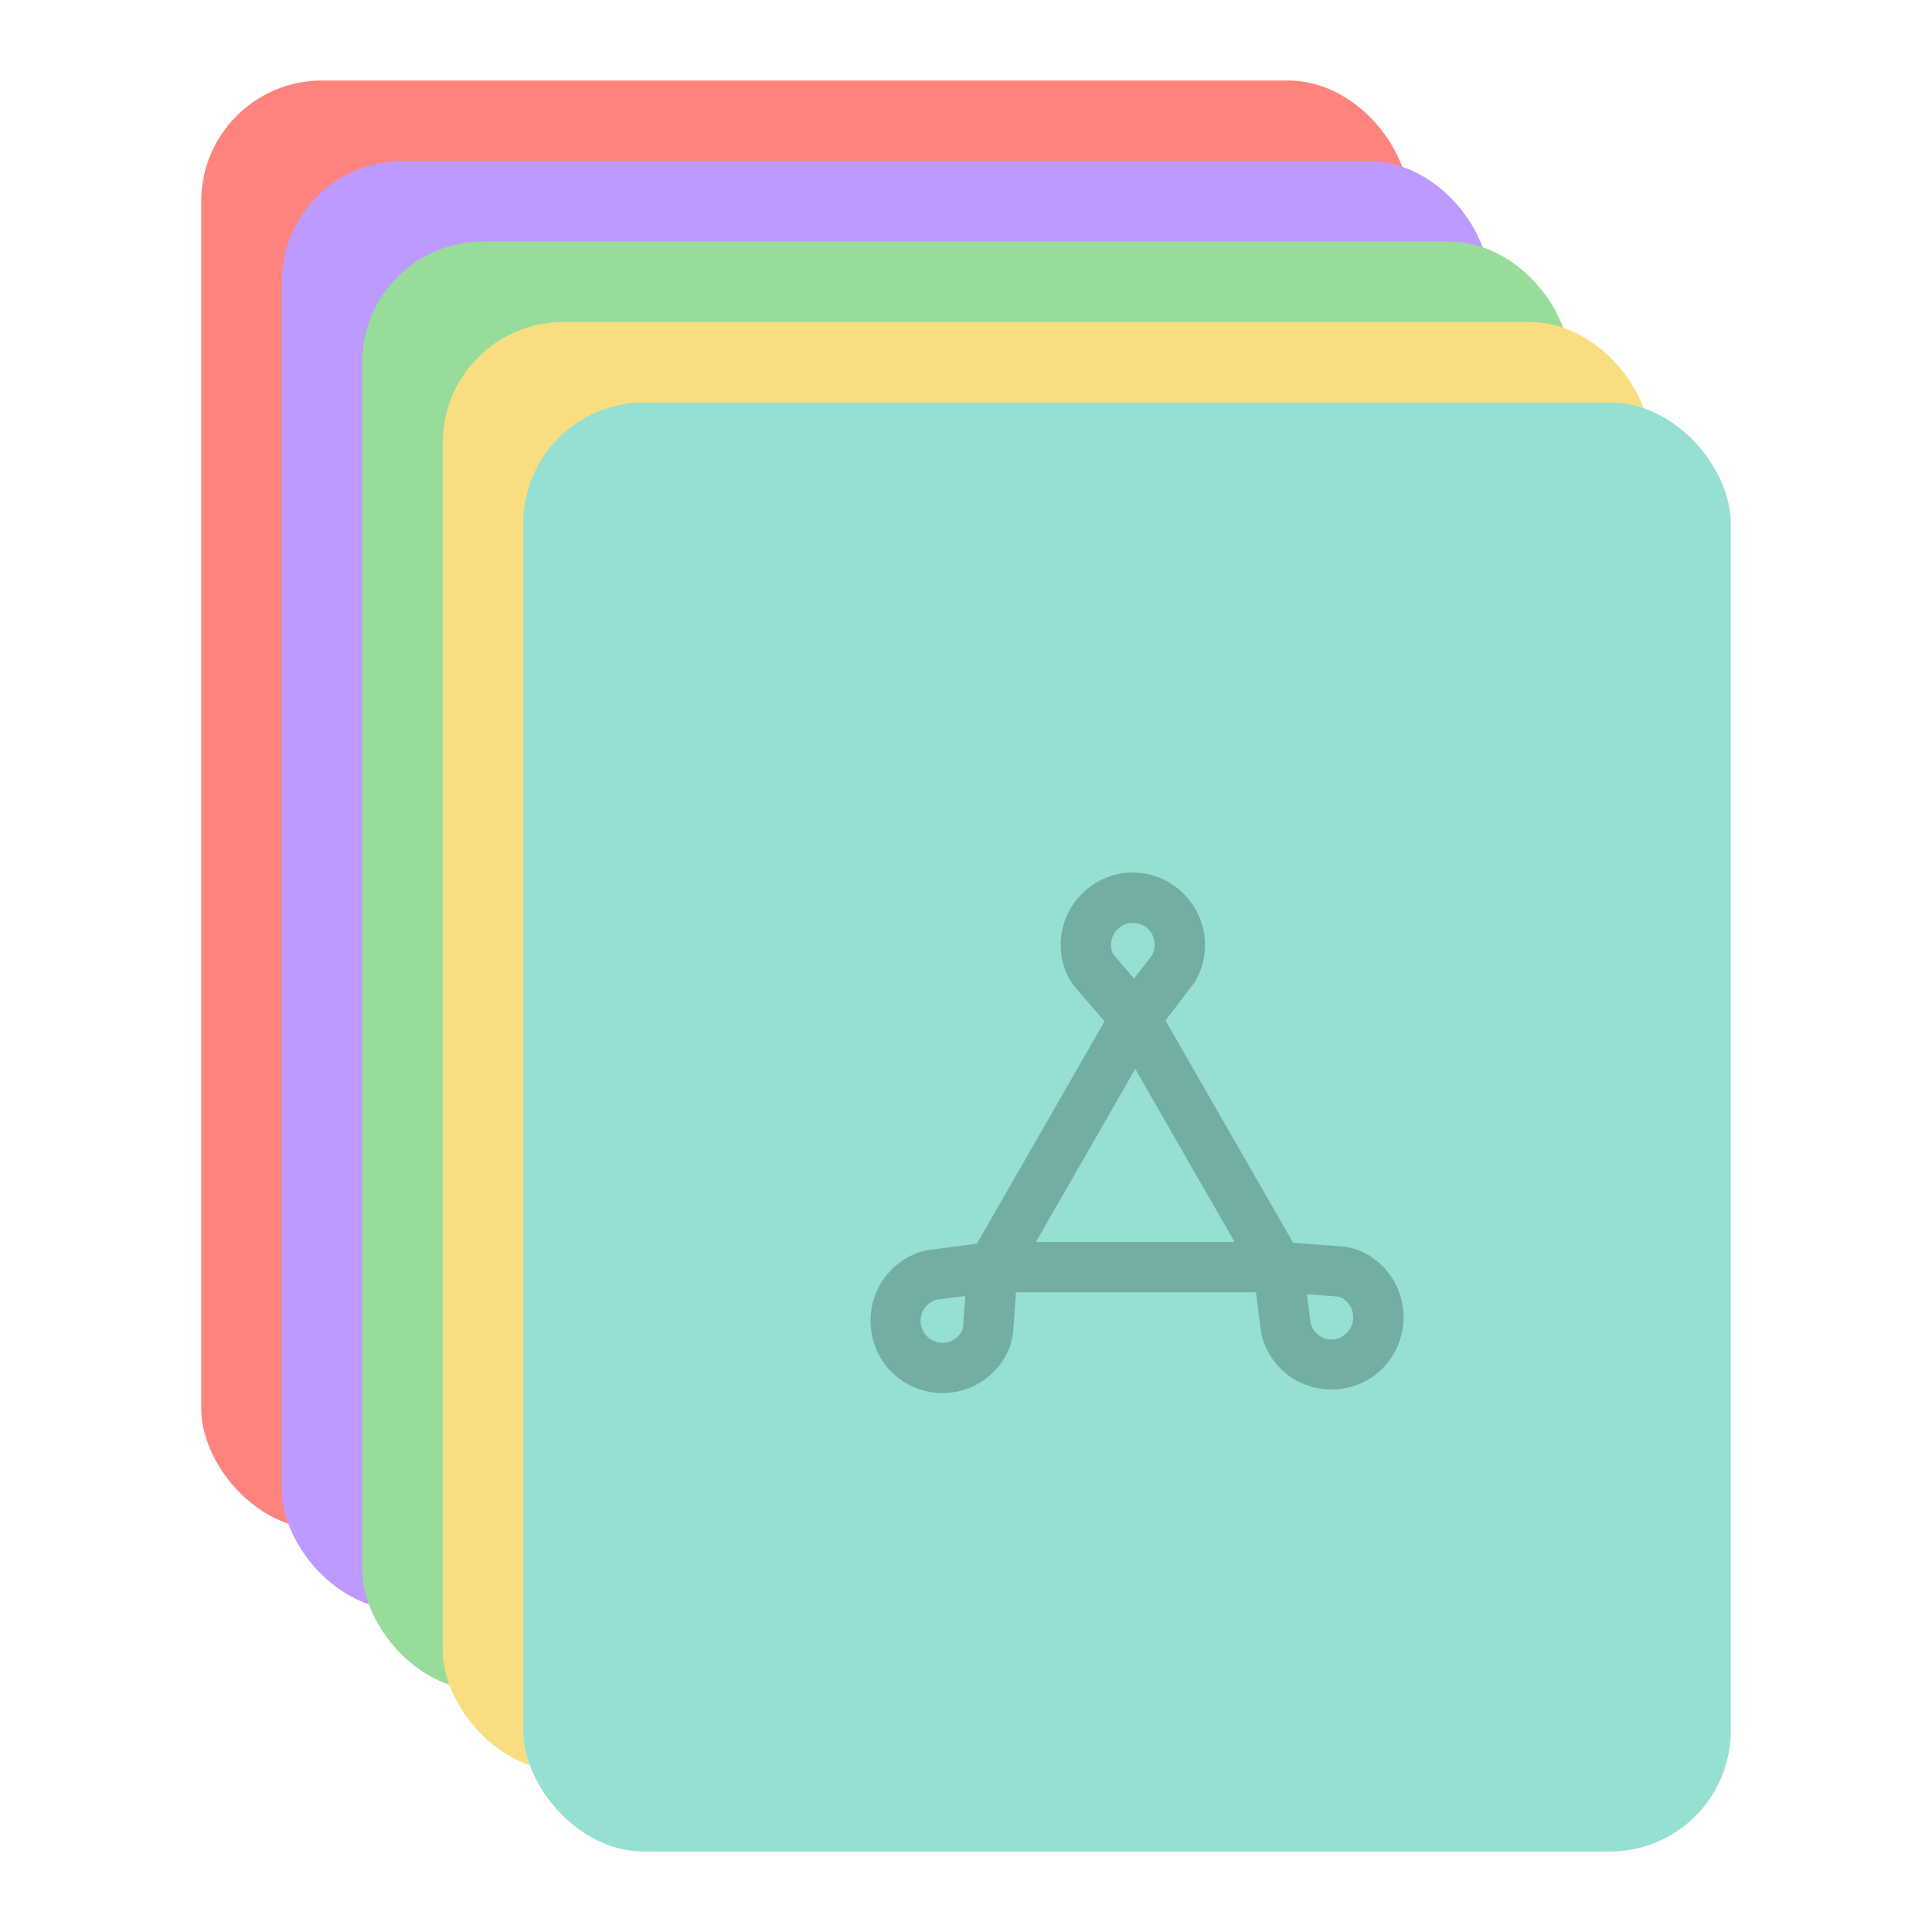 <svg width="192" height="192" version="1.1" viewBox="0 0 192 192" xmlns="http://www.w3.org/2000/svg">
 <rect x="20" y="8" width="120" height="144" ry="12" style="fill:#ff837d;paint-order:stroke fill markers"/>
 <rect x="28" y="16" width="120" height="144" ry="12" style="fill:#bd9aff;paint-order:stroke fill markers"/>
 <rect x="36" y="24" width="120" height="144" ry="12" style="fill:#98dc9a;paint-order:stroke fill markers"/>
 <rect x="44" y="32" width="120" height="144" ry="12" style="fill:#f9de81;paint-order:stroke fill markers"/>
 <rect x="52" y="40" width="120" height="144" ry="12" style="fill:#96dfd3;paint-order:stroke fill markers"/>
 <path d="m112.49 86.711c-3.78 0.046-6.899 3.082-7.072 6.859-0.039 0.845 0.071 1.671 0.307 2.441 0.259 0.85 0.695 1.605 1.242 2.242l0.842 0.979c2e-3 2e-3 4e-3 0.004 6e-3 0.006l1.955 2.262-12.691 22.1-3.721 0.482c-0.004 6.4e-4 -0.008 1e-3 -0.012 2e-3l-1.148 0.154c-0.004 6.4e-4 -0.008 1e-3 -0.012 2e-3 -0.167 0.023-0.345 0.058-0.537 0.113-0.008 2e-3 -0.016 4e-3 -0.023 6e-3 -1.109 0.33-2.162 0.941-3.031 1.814-2.797 2.812-2.773 7.443 0.062 10.227v2e-3c2.698 2.647 7.054 2.725 9.842 0.17 0.623-0.571 1.128-1.235 1.504-1.947 0.415-0.786 0.639-1.631 0.699-2.469l0.092-1.291c6.6e-4 -3e-3 1e-3 -5e-3 2e-3 -8e-3l0.168-2.436h23.848l0.357 2.795c6.5e-4 3e-3 1e-3 7e-3 2e-3 0.01l0.152 1.156c6.4e-4 5e-3 1e-3 9e-3 2e-3 0.014 0.023 0.165 0.058 0.343 0.113 0.537 2e-3 7e-3 4e-3 0.014 6e-3 0.021 0.326 1.106 0.928 2.162 1.799 3.037 2.797 2.812 7.443 2.789 10.211-0.062 2.632-2.712 2.709-7.056 0.17-9.857-0.568-0.627-1.228-1.135-1.939-1.514-0.785-0.419-1.629-0.645-2.467-0.707h-4e-3l-1.283-0.094h-6e-3l-3.41-0.238-12.695-22.109 2.037-2.654c3e-3 -0.003 5e-3 -0.006 8e-3 -0.01l0.695-0.916 8e-3 -0.01c0.112-0.146 0.214-0.303 0.305-0.467 5e-3 -0.008 9e-3 -0.016 0.014-0.023 0.549-1.017 0.863-2.192 0.863-3.424 0-3.966-3.282-7.244-7.256-7.195zm0.062 5c1.237-0.015 2.195 0.936 2.195 2.195 0 0.374-0.097 0.706-0.254 1.01l-0.607 0.799-1.18 1.537-1.109-1.281-0.84-0.977c-0.127-0.147-0.209-0.301-0.252-0.441v-2e-3c-0.071-0.233-0.106-0.481-0.094-0.752 0.053-1.155 1.01-2.074 2.141-2.088zm0.268 14.516 9.871 17.195h-19.744zm17.057 22.4 1.695 0.119 1.277 0.092c0.19 0.014 0.353 0.064 0.479 0.131l4e-3 2e-3c0.21 0.111 0.405 0.261 0.584 0.459h2e-3c0.769 0.848 0.745 2.196-0.053 3.018-0.872 0.898-2.201 0.902-3.078 0.019-0.259-0.261-0.424-0.564-0.527-0.893l-0.133-0.998zm-33.951 0.166-0.119 1.715-0.094 1.289c-0.014 0.196-0.064 0.364-0.133 0.494v2e-3c-0.113 0.215-0.262 0.412-0.459 0.592l-2e-3 2e-3c-0.841 0.771-2.144 0.747-2.961-0.055-0.893-0.877-0.897-2.251-0.02-3.133 0.261-0.263 0.56-0.426 0.881-0.527l0.986-0.131z" style="clip-rule:evenodd;color-rendering:auto;color:#000000;dominant-baseline:auto;fill-rule:evenodd;fill:#73ada4;font-feature-settings:normal;font-variant-alternates:normal;font-variant-caps:normal;font-variant-ligatures:normal;font-variant-numeric:normal;font-variant-position:normal;image-rendering:auto;isolation:auto;mix-blend-mode:normal;shape-padding:0;shape-rendering:auto;solid-color:#000000;text-decoration-color:#000000;text-decoration-line:none;text-decoration-style:solid;text-indent:0;text-orientation:mixed;text-transform:none;white-space:normal"/>
</svg>
